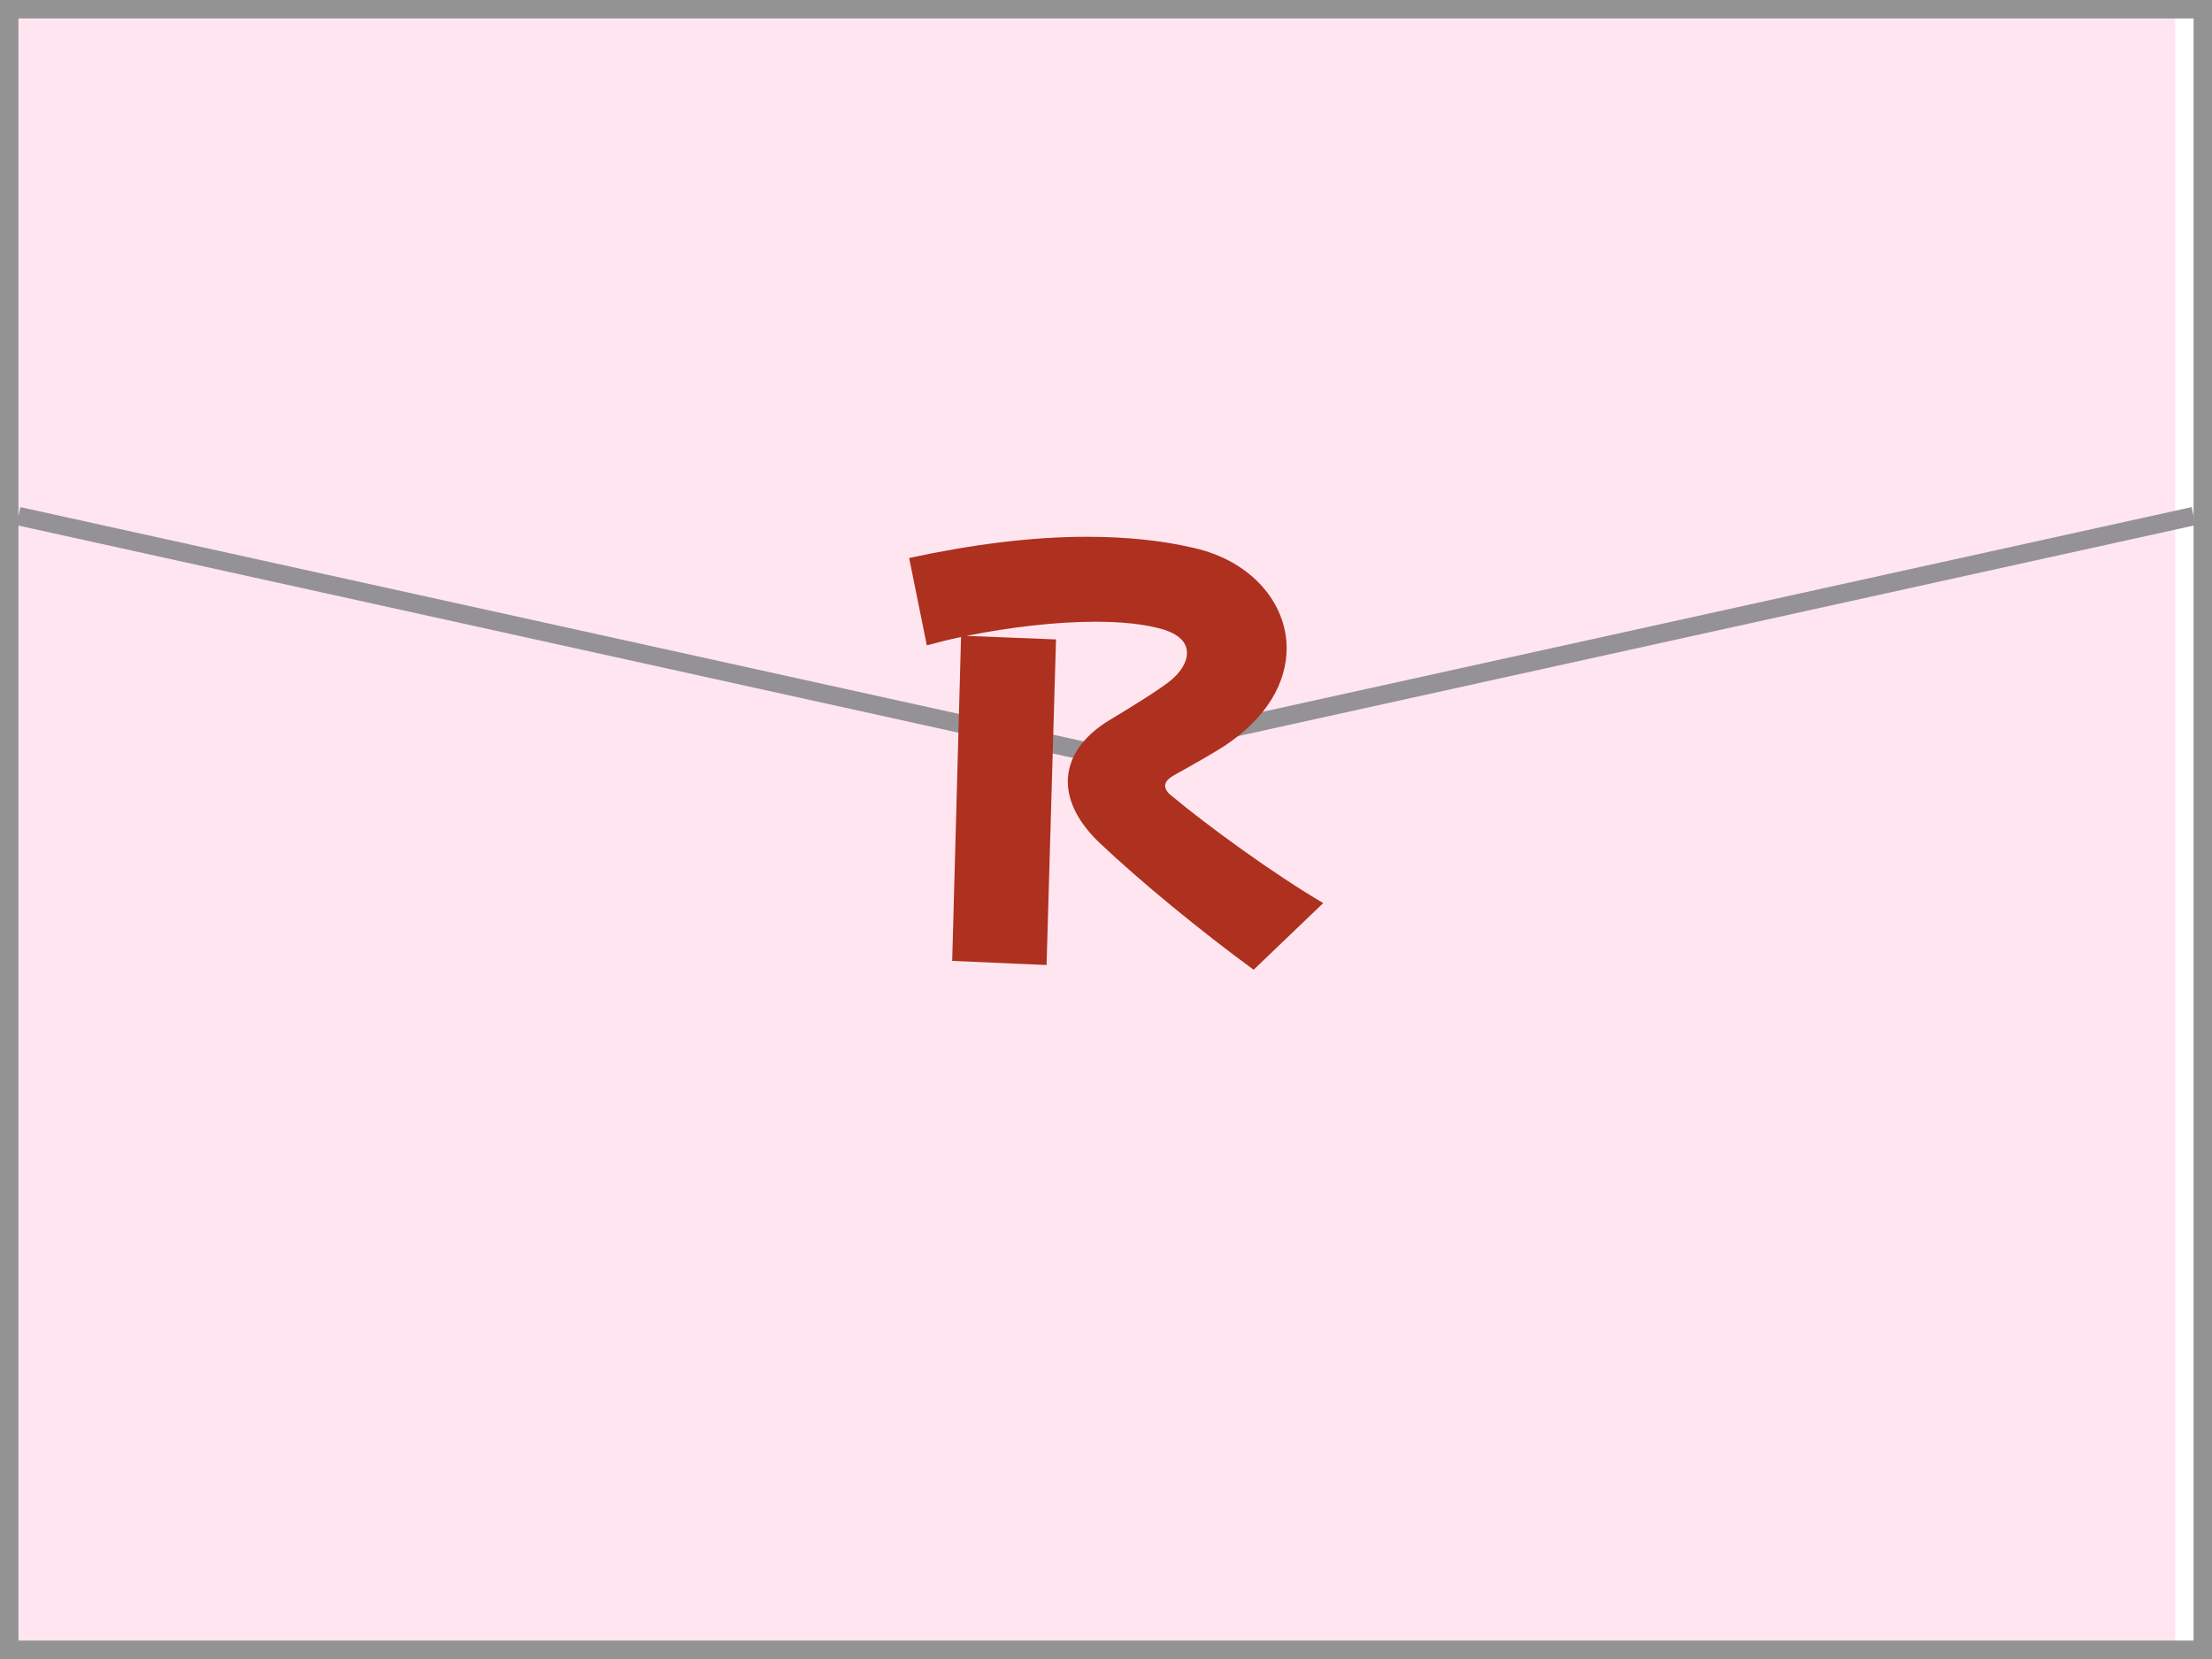 <svg width="120" height="90" viewBox="0 0 120 90" fill="none" xmlns="http://www.w3.org/2000/svg">
<g filter="url(#filter0_ii_3986_640)">
<rect width="120" height="90" fill="#FFE5EF"/>
</g>
<rect x="0.5" y="0.5" width="119" height="89" stroke="#939393"/>
<g filter="url(#filter1_d_3986_640)">
<path d="M119 27L60 40L1 27" stroke="#949294"/>
</g>
<path d="M71.784 48.992L68.008 52.608C65.128 50.496 61.96 47.904 59.688 45.76C58.504 44.64 57.928 43.488 57.928 42.4C57.928 41.12 58.728 39.936 60.232 39.04C61.352 38.368 62.856 37.44 63.496 36.928C64.04 36.48 64.392 35.936 64.392 35.424C64.392 34.88 64.008 34.4 62.984 34.112C62.056 33.856 60.84 33.728 59.432 33.728C57.32 33.728 54.824 34.016 52.424 34.496L57.288 34.688L56.776 52.352L51.656 52.128L52.136 34.56C51.496 34.688 50.888 34.848 50.28 35.008L49.32 30.272C52.712 29.536 55.976 29.12 58.952 29.12C61.064 29.12 63.016 29.312 64.776 29.728C67.88 30.432 69.8 32.704 69.8 35.168C69.8 36.992 68.776 38.912 66.408 40.48C65.864 40.832 64.52 41.6 63.816 41.984C63.4 42.208 63.208 42.4 63.208 42.624C63.208 42.816 63.336 43.008 63.592 43.2C65.512 44.8 69.064 47.392 71.784 48.992Z" fill="#AE301F"/>
<defs>
<filter id="filter0_ii_3986_640" x="-2" y="-2" width="122" height="92" filterUnits="userSpaceOnUse" color-interpolation-filters="sRGB">
<feFlood flood-opacity="0" result="BackgroundImageFix"/>
<feBlend mode="normal" in="SourceGraphic" in2="BackgroundImageFix" result="shape"/>
<feColorMatrix in="SourceAlpha" type="matrix" values="0 0 0 0 0 0 0 0 0 0 0 0 0 0 0 0 0 0 127 0" result="hardAlpha"/>
<feOffset dx="-2" dy="-2"/>
<feGaussianBlur stdDeviation="1"/>
<feComposite in2="hardAlpha" operator="arithmetic" k2="-1" k3="1"/>
<feColorMatrix type="matrix" values="0 0 0 0 0 0 0 0 0 0 0 0 0 0 0 0 0 0 0.25 0"/>
<feBlend mode="normal" in2="shape" result="effect1_innerShadow_3986_640"/>
<feColorMatrix in="SourceAlpha" type="matrix" values="0 0 0 0 0 0 0 0 0 0 0 0 0 0 0 0 0 0 127 0" result="hardAlpha"/>
<feOffset dy="2"/>
<feComposite in2="hardAlpha" operator="arithmetic" k2="-1" k3="1"/>
<feColorMatrix type="matrix" values="0 0 0 0 0 0 0 0 0 0 0 0 0 0 0 0 0 0 0.1 0"/>
<feBlend mode="normal" in2="effect1_innerShadow_3986_640" result="effect2_innerShadow_3986_640"/>
</filter>
<filter id="filter1_d_3986_640" x="0.892" y="26.512" width="118.215" height="15" filterUnits="userSpaceOnUse" color-interpolation-filters="sRGB">
<feFlood flood-opacity="0" result="BackgroundImageFix"/>
<feColorMatrix in="SourceAlpha" type="matrix" values="0 0 0 0 0 0 0 0 0 0 0 0 0 0 0 0 0 0 127 0" result="hardAlpha"/>
<feOffset dy="1"/>
<feComposite in2="hardAlpha" operator="out"/>
<feColorMatrix type="matrix" values="0 0 0 0 0 0 0 0 0 0 0 0 0 0 0 0 0 0 0.1 0"/>
<feBlend mode="normal" in2="BackgroundImageFix" result="effect1_dropShadow_3986_640"/>
<feBlend mode="normal" in="SourceGraphic" in2="effect1_dropShadow_3986_640" result="shape"/>
</filter>
</defs>
</svg>
